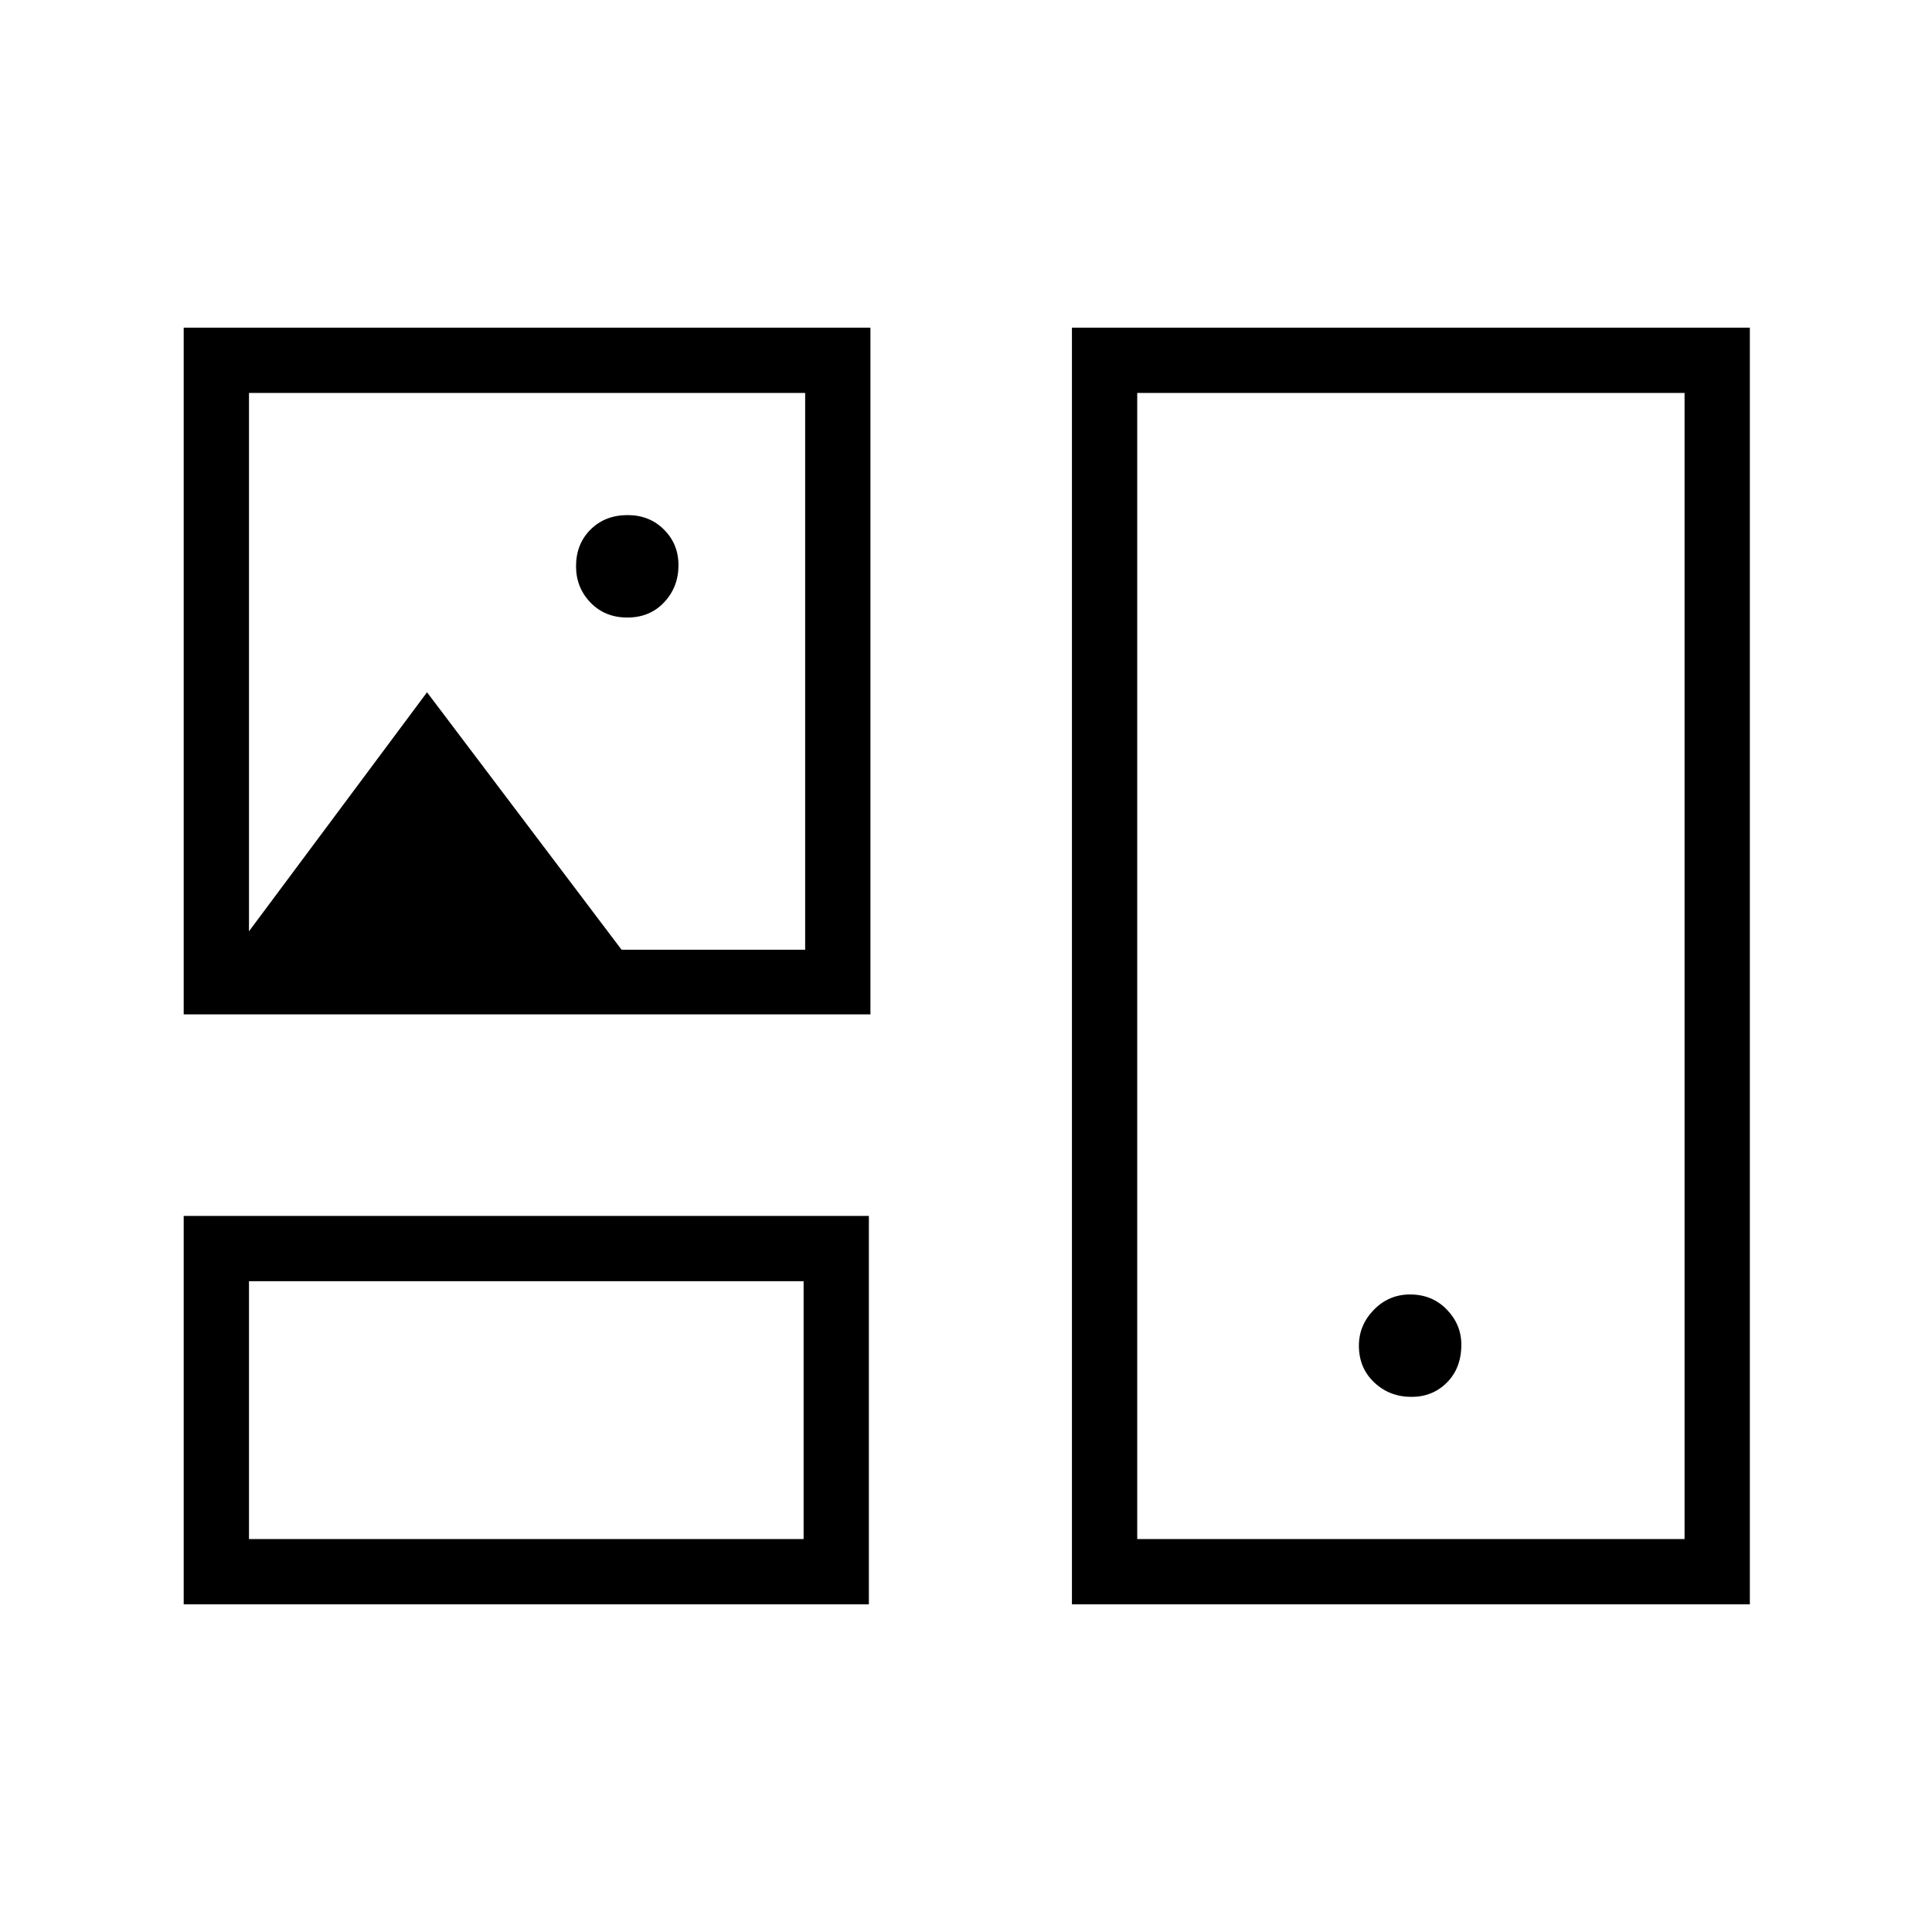 <svg xmlns="http://www.w3.org/2000/svg" height="40" viewBox="0 -960 960 960" width="40"><path d="M91.28-162.82v-193h340.46v193H91.28Zm441.36 0v-634.36h336.85v634.36H532.64Zm-408.92-32.44h275.59v-128.12H123.72v128.12Zm441.36 0h271.97v-569.48H565.08v569.48Zm136.3-70.64q10.52 0 17.63-7.17 7.12-7.17 7.12-18.8 0-9.98-7.25-17.45-7.25-7.47-18.22-7.47-10.54 0-17.99 7.61-7.44 7.62-7.44 17.86 0 11.04 7.6 18.23 7.6 7.19 18.55 7.19ZM91.28-455.95v-341.23h341.23v341.23H91.28Zm220.45-197.2q11.17 0 18.28-7.57 7.12-7.56 7.12-18.46 0-10.49-7.21-17.68-7.2-7.19-18.05-7.19-11.25 0-18.45 7.2-7.19 7.19-7.19 18.22 0 10.59 7.17 18.03 7.16 7.45 18.33 7.45ZM123.72-497.24l88.47-118.77 96.67 127.93h91.22v-276.66H123.72v267.5ZM261.9-259.68ZM701.81-480ZM261.9-626.41Z"/></svg>